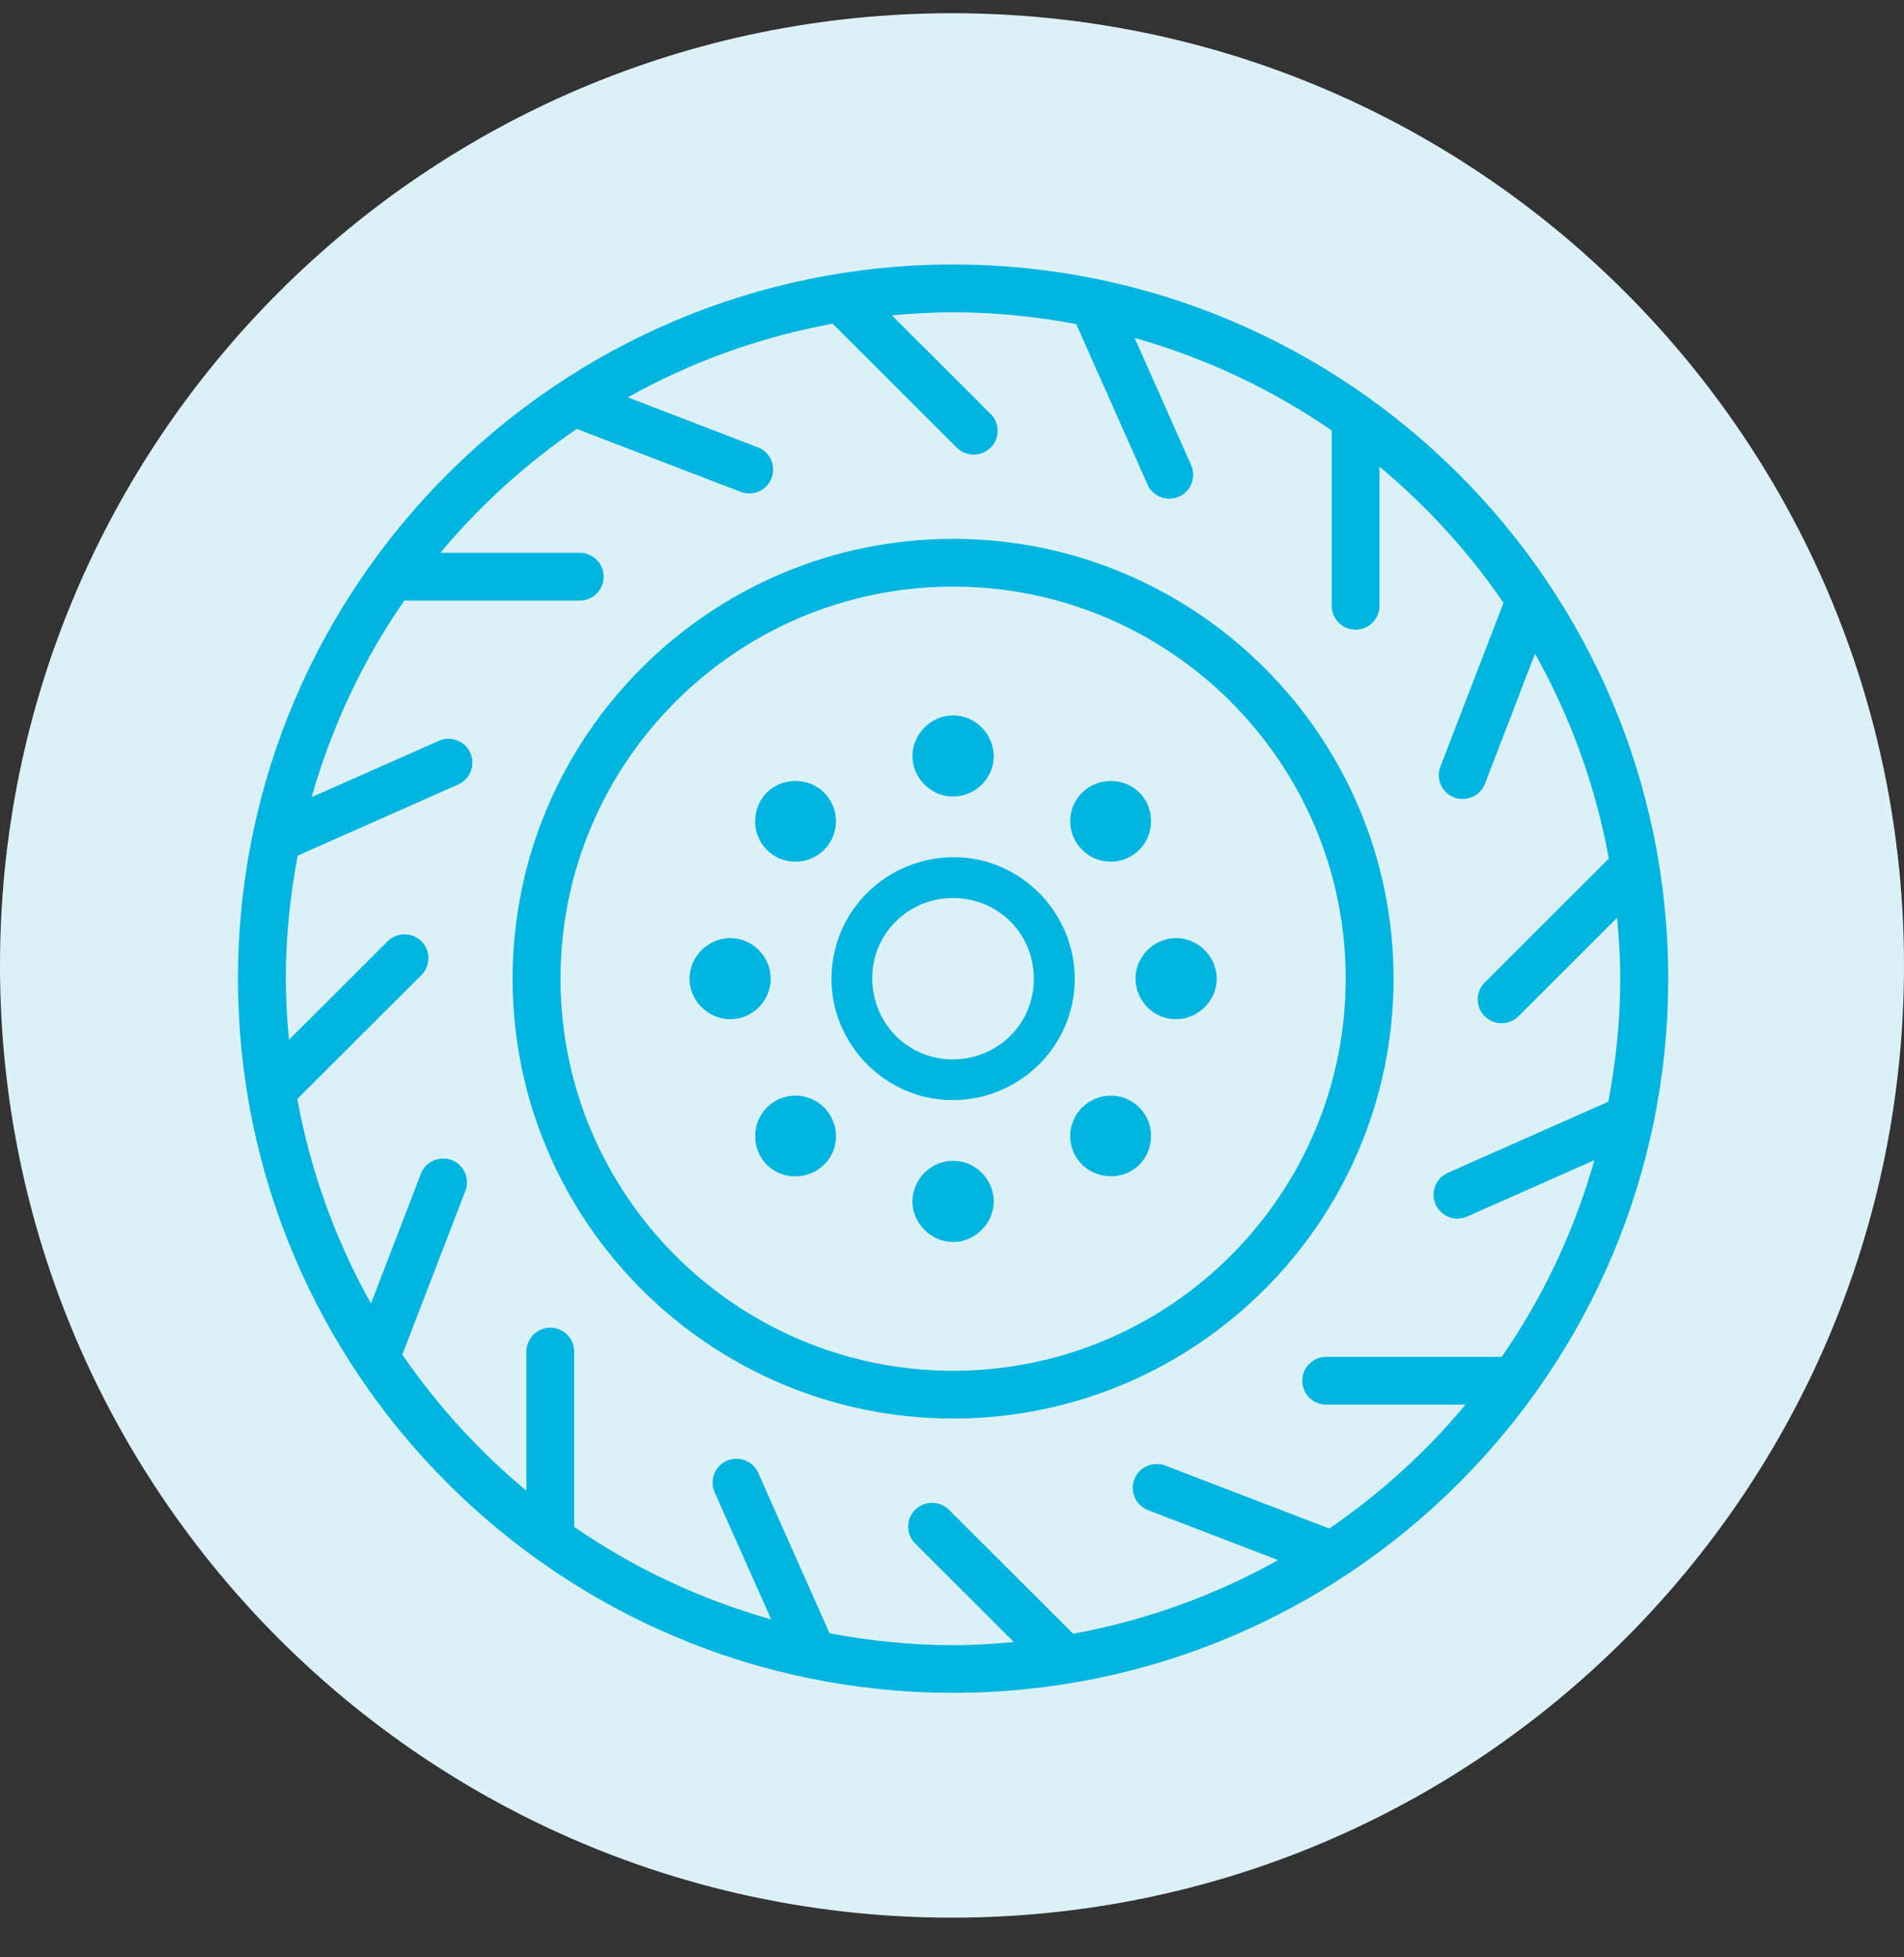 <svg width="36" height="37" viewBox="0 0 36 37" fill="none" xmlns="http://www.w3.org/2000/svg">
<rect x="0" y="0" width="36" height="37" fill="#333333" stroke="none"/>
<path d="M18 36.25C27.941 36.25 36 28.191 36 18.25C36 8.309 27.941 0.25 18 0.25C8.059 0.25 0 8.309 0 18.25C0 28.191 8.059 36.25 18 36.25Z" fill="#DCF1F7"/>
<path d="M17.995 20.796C19.268 20.805 20.313 19.782 20.321 18.52C20.329 17.261 19.306 16.214 18.058 16.204C16.77 16.194 15.73 17.213 15.721 18.491C15.714 19.743 16.742 20.787 17.995 20.796ZM18.047 16.976C18.899 16.991 19.559 17.673 19.548 18.527C19.537 19.371 18.845 20.038 17.993 20.025C17.146 20.014 16.485 19.33 16.492 18.473C16.502 17.629 17.195 16.961 18.047 16.976Z" fill="#00B5DF"/>
<path d="M18.041 15.057C18.46 15.043 18.796 14.696 18.789 14.283C18.782 13.869 18.434 13.523 18.023 13.523C17.601 13.523 17.248 13.879 17.253 14.3C17.256 14.722 17.62 15.07 18.041 15.057Z" fill="#00B5DF"/>
<path d="M13.802 19.267C14.226 19.27 14.577 18.917 14.573 18.493C14.568 18.078 14.222 17.733 13.81 17.733C13.387 17.732 13.034 18.086 13.037 18.507C13.04 18.917 13.389 19.264 13.802 19.267Z" fill="#00B5DF"/>
<path d="M21.47 18.52C21.483 18.938 21.834 19.275 22.246 19.267C22.669 19.259 23.02 18.896 23.005 18.48C22.992 18.066 22.639 17.727 22.227 17.733C21.803 17.739 21.455 18.101 21.47 18.52Z" fill="#00B5DF"/>
<path d="M18.027 21.943C17.613 21.939 17.264 22.276 17.253 22.692C17.24 23.11 17.593 23.473 18.014 23.478C18.434 23.482 18.792 23.125 18.79 22.705C18.786 22.29 18.444 21.948 18.027 21.943Z" fill="#00B5DF"/>
<path d="M15.038 16.289C15.465 16.29 15.81 15.942 15.806 15.516C15.802 15.097 15.463 14.762 15.042 14.763C14.606 14.765 14.277 15.095 14.278 15.533C14.281 15.951 14.618 16.288 15.038 16.289Z" fill="#00B5DF"/>
<path d="M21.005 20.711C20.579 20.709 20.232 21.056 20.235 21.482C20.239 21.908 20.586 22.243 21.018 22.235C21.441 22.229 21.765 21.893 21.763 21.468C21.76 21.049 21.424 20.712 21.005 20.711Z" fill="#00B5DF"/>
<path d="M20.99 16.289C21.418 16.294 21.763 15.953 21.763 15.524C21.763 15.098 21.436 14.768 21.012 14.764C20.58 14.759 20.235 15.096 20.235 15.524C20.235 15.941 20.573 16.283 20.99 16.289Z" fill="#00B5DF"/>
<path d="M15.042 20.711C14.623 20.71 14.284 21.044 14.279 21.464C14.274 21.89 14.596 22.227 15.017 22.236C15.45 22.247 15.8 21.915 15.807 21.488C15.813 21.062 15.467 20.712 15.042 20.711Z" fill="#00B5DF"/>
<path d="M18.021 32C25.476 32 31.542 25.944 31.542 18.5C31.542 11.056 25.476 5 18.021 5C10.566 5 4.5 11.056 4.5 18.5C4.5 25.944 10.566 32 18.021 32ZM10.905 8.108L14.005 9.298C14.058 9.318 14.114 9.328 14.167 9.328C14.349 9.328 14.52 9.218 14.588 9.039C14.677 8.807 14.562 8.545 14.329 8.456L11.871 7.511C13.057 6.847 14.361 6.372 15.744 6.119L18.091 8.462C18.179 8.55 18.296 8.594 18.411 8.594C18.526 8.594 18.642 8.55 18.731 8.462C18.907 8.286 18.907 8.001 18.731 7.825L16.864 5.961C17.246 5.926 17.631 5.903 18.021 5.903C18.816 5.903 19.593 5.985 20.348 6.126L21.697 9.159C21.77 9.327 21.936 9.426 22.109 9.426C22.171 9.426 22.232 9.414 22.292 9.388C22.52 9.286 22.623 9.02 22.521 8.792L21.453 6.388C22.798 6.769 24.055 7.361 25.179 8.138V11.452C25.179 11.701 25.383 11.903 25.631 11.903C25.88 11.903 26.083 11.701 26.083 11.452V8.822C26.978 9.567 27.767 10.433 28.428 11.395L27.235 14.49C27.144 14.723 27.261 14.985 27.493 15.074C27.546 15.094 27.602 15.103 27.656 15.103C27.837 15.103 28.01 14.994 28.078 14.814L29.023 12.358C29.69 13.544 30.166 14.847 30.419 16.229L28.072 18.572C27.896 18.748 27.896 19.034 28.072 19.21C28.16 19.298 28.276 19.342 28.392 19.342C28.507 19.342 28.623 19.298 28.711 19.21L30.576 17.348C30.611 17.728 30.635 18.111 30.635 18.5C30.635 19.295 30.552 20.07 30.41 20.825L27.373 22.171C27.145 22.273 27.043 22.539 27.144 22.767C27.218 22.935 27.384 23.035 27.557 23.035C27.619 23.035 27.68 23.023 27.74 22.997L30.146 21.931C29.765 23.274 29.171 24.528 28.394 25.649H25.075C24.826 25.649 24.623 25.851 24.623 26.101C24.623 26.35 24.827 26.552 25.075 26.552H27.71C26.965 27.447 26.097 28.234 25.133 28.894L22.032 27.704C21.804 27.617 21.537 27.73 21.448 27.963C21.358 28.196 21.474 28.457 21.707 28.547L24.165 29.491C22.978 30.155 21.673 30.63 20.29 30.883L17.943 28.54C17.767 28.364 17.48 28.364 17.303 28.54C17.127 28.716 17.127 29.001 17.303 29.177L19.169 31.04C18.788 31.075 18.405 31.099 18.015 31.099C17.219 31.099 16.441 31.016 15.685 30.874L14.337 27.844C14.237 27.615 13.967 27.513 13.742 27.614C13.514 27.715 13.411 27.981 13.512 28.209L14.581 30.612C13.236 30.231 11.98 29.639 10.857 28.863V25.549C10.857 25.3 10.654 25.098 10.405 25.098C10.156 25.098 9.953 25.3 9.953 25.549V28.18C9.058 27.435 8.268 26.568 7.607 25.607L8.799 22.513C8.89 22.281 8.773 22.019 8.541 21.93C8.312 21.842 8.046 21.956 7.957 22.189L7.015 24.641C6.35 23.456 5.875 22.154 5.621 20.774L7.968 18.431C8.144 18.255 8.144 17.97 7.968 17.794C7.792 17.618 7.505 17.618 7.328 17.794L5.464 19.655C5.428 19.274 5.404 18.889 5.404 18.5C5.404 17.705 5.486 16.928 5.629 16.174L8.664 14.829C8.892 14.727 8.995 14.461 8.893 14.233C8.793 14.005 8.523 13.903 8.298 14.004L5.892 15.069C6.274 13.727 6.866 12.473 7.644 11.353H10.962C11.212 11.353 11.414 11.151 11.414 10.902C11.414 10.652 11.211 10.45 10.962 10.45H8.326C9.073 9.557 9.941 8.768 10.905 8.108Z" fill="#00B5DF"/>
<path d="M18.021 26.815C22.612 26.815 26.349 23.085 26.349 18.5C26.349 13.916 22.612 10.186 18.021 10.186C13.429 10.186 9.692 13.916 9.692 18.501C9.692 23.086 13.429 26.815 18.021 26.815ZM18.021 11.089C22.115 11.089 25.444 14.414 25.444 18.5C25.444 22.587 22.115 25.912 18.021 25.912C13.927 25.912 10.598 22.587 10.598 18.501C10.598 14.414 13.927 11.089 18.021 11.089Z" fill="#00B5DF"/>
</svg>
